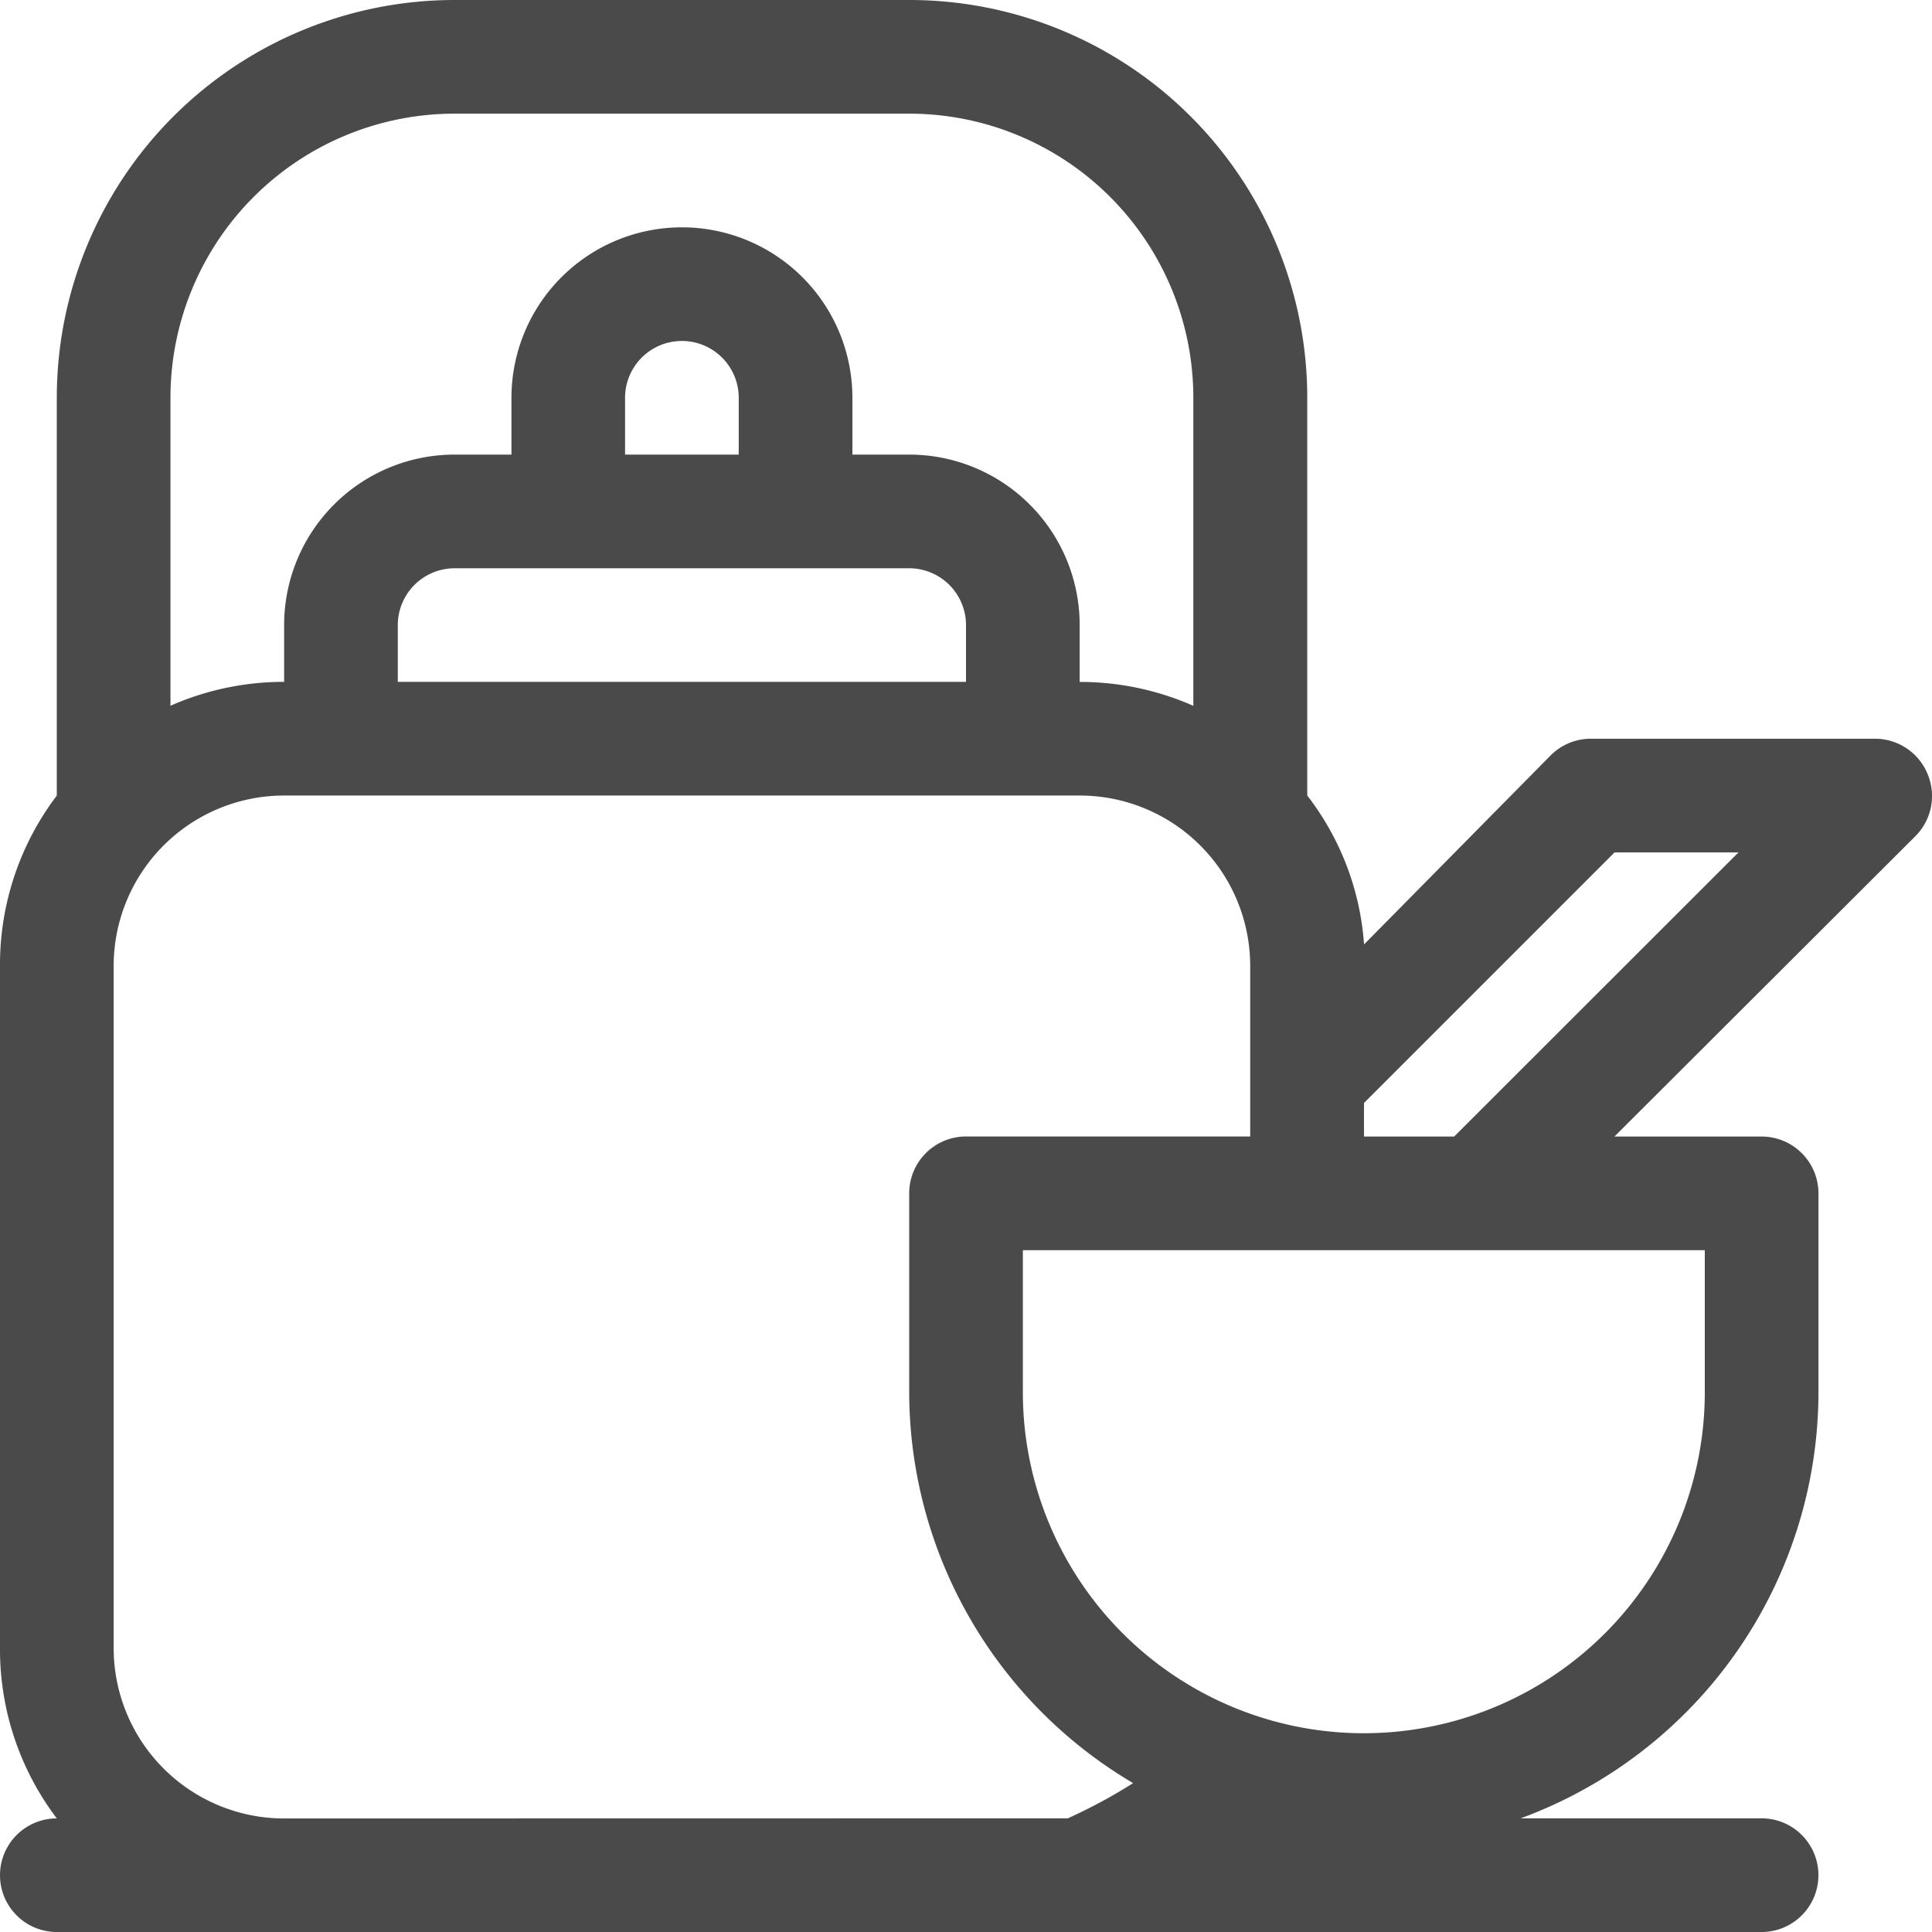 <svg xmlns="http://www.w3.org/2000/svg" width="30" height="30.001" viewBox="0 0 30 30.001">
  <g id="Layer_2" data-name="Layer 2" transform="translate(0)">
    <g id="다도" transform="translate(0)">
      <path id="패스_176" data-name="패스 176" d="M29.931,12.018a.882.882,0,0,0-.812-.547H24.707a.881.881,0,0,0-.626.256l-2.9,2.938a4.266,4.266,0,0,0-.882-2.312h0V6.177A6.177,6.177,0,0,0,14.118,0H7.059A6.177,6.177,0,0,0,.882,6.177v6.177h0A4.343,4.343,0,0,0,0,15V25.589a4.343,4.343,0,0,0,.882,2.647h0A.882.882,0,1,0,.882,30H27.354a.882.882,0,1,0,0-1.765H23.613a7.059,7.059,0,0,0,4.624-6.618V18.53a.883.883,0,0,0-.882-.882H25.069l4.677-4.668A.882.882,0,0,0,29.931,12.018ZM7.059,1.765h7.059A4.412,4.412,0,0,1,18.53,6.177v4.783a4.355,4.355,0,0,0-1.765-.371V9.706a2.647,2.647,0,0,0-2.647-2.647h-.882V6.177a2.647,2.647,0,0,0-5.294,0v.882H7.059A2.647,2.647,0,0,0,4.412,9.706v.882a4.355,4.355,0,0,0-1.765.371V6.177A4.412,4.412,0,0,1,7.059,1.765Zm4.412,5.294H9.706V6.177a.882.882,0,1,1,1.765,0Zm2.647,1.765A.883.883,0,0,1,15,9.706v.882H6.177V9.706a.883.883,0,0,1,.882-.882ZM4.412,28.237a2.647,2.647,0,0,1-2.647-2.647h0V15a2.647,2.647,0,0,1,2.647-2.647H16.765A2.647,2.647,0,0,1,19.413,15v2.647H15a.883.883,0,0,0-.882.882v3.088a7.06,7.06,0,0,0,3.477,6.071,8.085,8.085,0,0,1-1.015.547Zm22.06-6.618a5.294,5.294,0,0,1-10.589,0V19.413H26.472ZM22.58,17.648h-1.4v-.521l3.891-3.891h1.924Z" transform="translate(0)" fill="#4a4a4a"/>
    </g>
  </g>
</svg>
